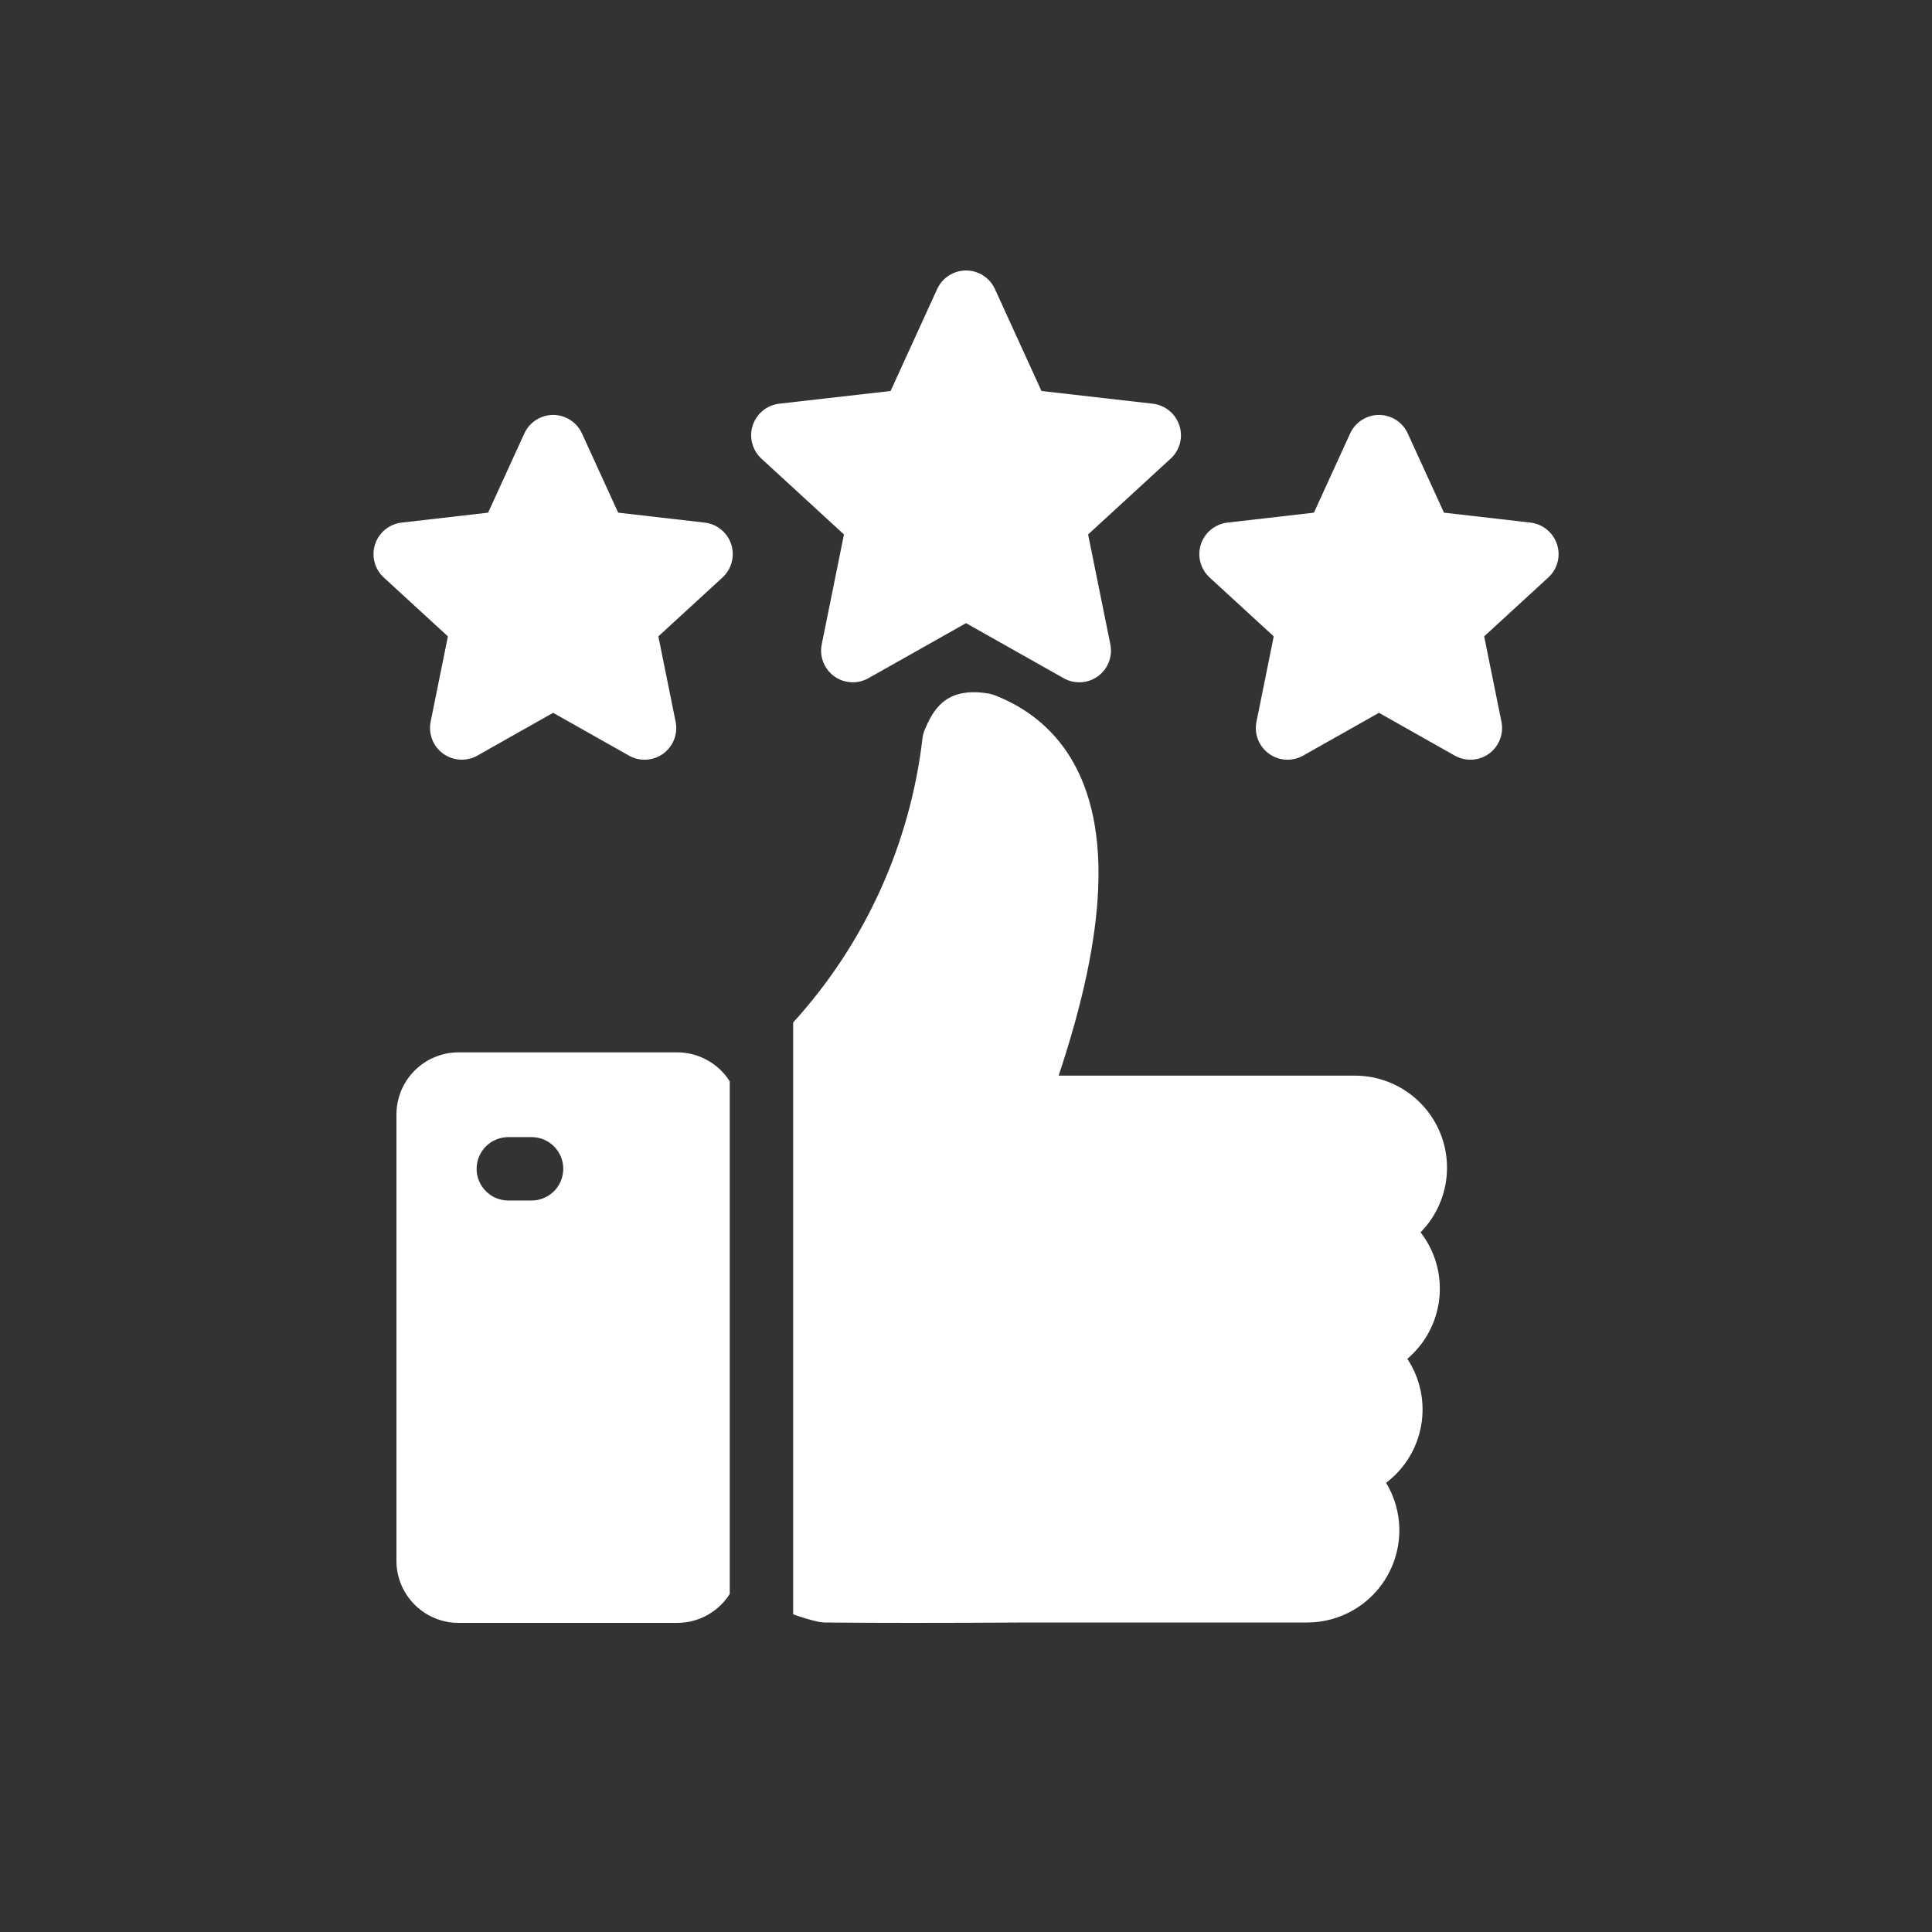 <svg width="60" height="60" viewBox="0 0 60 60" fill="none" xmlns="http://www.w3.org/2000/svg">
<rect x="0" y="0" width="60" height="60" fill="#333333" stroke="none"/>
<path fill-rule="evenodd" clip-rule="evenodd" d="M42.077 33.405H32.877C33.636 31.127 34.04 29.21 34.106 27.575C34.263 23.718 32.443 22.192 30.887 21.59C30.822 21.564 30.755 21.546 30.686 21.536C29.48 21.345 29.052 21.912 28.767 22.553L28.73 22.637C28.688 22.729 28.661 22.827 28.649 22.927C28.265 26.217 26.86 29.304 24.632 31.755V50.134C24.88 50.225 25.134 50.301 25.392 50.361C25.462 50.378 25.533 50.386 25.605 50.388C26.375 50.396 27.293 50.4 28.352 50.4C29.408 50.4 30.604 50.396 31.931 50.388H40.597C41.104 50.388 41.602 50.253 42.039 49.998C42.477 49.742 42.839 49.375 43.088 48.934C43.337 48.493 43.465 47.993 43.458 47.487C43.451 46.98 43.309 46.484 43.047 46.05C43.626 45.612 44.016 44.97 44.138 44.255C44.261 43.54 44.106 42.805 43.706 42.199C44.268 41.723 44.624 41.049 44.7 40.317C44.777 39.585 44.568 38.852 44.117 38.27C44.513 37.868 44.78 37.358 44.887 36.805C44.993 36.251 44.934 35.678 44.716 35.159C44.498 34.639 44.131 34.195 43.661 33.883C43.192 33.571 42.641 33.405 42.077 33.405V33.405ZM22.709 16.905C22.65 16.725 22.542 16.566 22.396 16.447C22.25 16.327 22.072 16.252 21.885 16.23L19.198 15.921L18.074 13.463C17.995 13.291 17.87 13.145 17.711 13.043C17.552 12.94 17.367 12.886 17.178 12.886C16.989 12.886 16.805 12.94 16.646 13.043C16.487 13.145 16.361 13.291 16.283 13.463L15.159 15.921L12.472 16.23C12.284 16.252 12.107 16.327 11.961 16.446C11.815 16.566 11.706 16.725 11.648 16.904C11.589 17.084 11.584 17.276 11.632 17.459C11.68 17.641 11.779 17.806 11.918 17.934L13.91 19.763L13.374 22.414C13.337 22.599 13.354 22.79 13.422 22.966C13.491 23.142 13.608 23.294 13.761 23.405C13.913 23.515 14.095 23.58 14.283 23.591C14.471 23.602 14.658 23.559 14.823 23.467L17.178 22.137L19.534 23.467C19.698 23.559 19.886 23.603 20.074 23.592C20.262 23.581 20.444 23.517 20.596 23.406C20.749 23.295 20.866 23.142 20.935 22.967C21.003 22.791 21.02 22.599 20.982 22.414L20.446 19.763L22.438 17.934C22.577 17.806 22.676 17.641 22.724 17.459C22.772 17.277 22.767 17.084 22.708 16.905L22.709 16.905ZM48.355 16.905C48.413 17.084 48.419 17.277 48.371 17.459C48.323 17.641 48.223 17.806 48.084 17.934L46.092 19.763L46.629 22.414C46.666 22.599 46.65 22.791 46.581 22.966C46.513 23.142 46.395 23.295 46.243 23.406C46.09 23.517 45.909 23.581 45.72 23.592C45.532 23.603 45.344 23.559 45.18 23.467L42.825 22.137L40.469 23.467C40.305 23.559 40.117 23.603 39.929 23.592C39.741 23.581 39.559 23.517 39.407 23.406C39.254 23.295 39.137 23.142 39.068 22.967C39 22.791 38.983 22.599 39.021 22.414L39.557 19.763L37.565 17.934C37.426 17.806 37.327 17.641 37.279 17.459C37.231 17.276 37.236 17.084 37.294 16.904C37.353 16.725 37.461 16.566 37.608 16.446C37.754 16.327 37.931 16.252 38.118 16.23L40.805 15.921L41.929 13.463C42.007 13.291 42.133 13.145 42.292 13.043C42.451 12.94 42.636 12.886 42.825 12.886C43.013 12.886 43.198 12.94 43.357 13.043C43.516 13.145 43.642 13.291 43.72 13.463L44.844 15.921L47.531 16.23C47.718 16.252 47.895 16.327 48.041 16.447C48.188 16.566 48.296 16.725 48.354 16.905H48.355ZM36.627 13.215C36.569 13.035 36.461 12.876 36.315 12.756C36.169 12.636 35.991 12.56 35.804 12.538L32.344 12.143L30.897 8.973C30.818 8.802 30.691 8.657 30.533 8.556C30.374 8.454 30.19 8.4 30.001 8.4C29.813 8.4 29.628 8.454 29.47 8.556C29.311 8.657 29.185 8.802 29.106 8.973L27.658 12.143L24.199 12.537C24.011 12.559 23.834 12.635 23.688 12.754C23.543 12.874 23.434 13.033 23.376 13.212C23.317 13.392 23.312 13.584 23.36 13.767C23.407 13.949 23.507 14.114 23.645 14.242L26.21 16.598L25.52 20.011C25.482 20.195 25.499 20.387 25.567 20.563C25.636 20.739 25.753 20.891 25.906 21.002C26.059 21.113 26.24 21.177 26.428 21.188C26.616 21.199 26.804 21.155 26.968 21.063L30.001 19.352L33.034 21.063C33.198 21.156 33.386 21.199 33.574 21.188C33.762 21.178 33.944 21.113 34.096 21.002C34.249 20.891 34.366 20.739 34.435 20.563C34.503 20.387 34.52 20.196 34.483 20.011L33.792 16.598L36.357 14.242C36.496 14.115 36.595 13.95 36.643 13.768C36.691 13.586 36.686 13.394 36.628 13.215L36.627 13.215ZM22.663 33.583C22.49 33.307 22.249 33.08 21.964 32.923C21.679 32.765 21.359 32.682 21.034 32.682H14.239C13.728 32.683 13.238 32.886 12.877 33.247C12.516 33.608 12.313 34.098 12.312 34.608V48.473C12.312 48.984 12.516 49.474 12.877 49.835C13.238 50.196 13.728 50.4 14.239 50.4H21.034C21.359 50.4 21.679 50.318 21.964 50.16C22.249 50.003 22.489 49.776 22.663 49.5V33.583ZM14.802 36.298C14.802 36.037 14.906 35.787 15.09 35.602C15.275 35.417 15.525 35.314 15.786 35.314H16.509C16.77 35.314 17.02 35.417 17.205 35.602C17.389 35.787 17.493 36.037 17.493 36.298C17.493 36.559 17.389 36.81 17.205 36.994C17.02 37.179 16.77 37.283 16.509 37.283H15.786C15.657 37.283 15.529 37.257 15.41 37.208C15.29 37.158 15.182 37.086 15.09 36.994C14.999 36.903 14.926 36.794 14.877 36.675C14.827 36.556 14.802 36.428 14.802 36.298Z" fill="white"/>
</svg>

